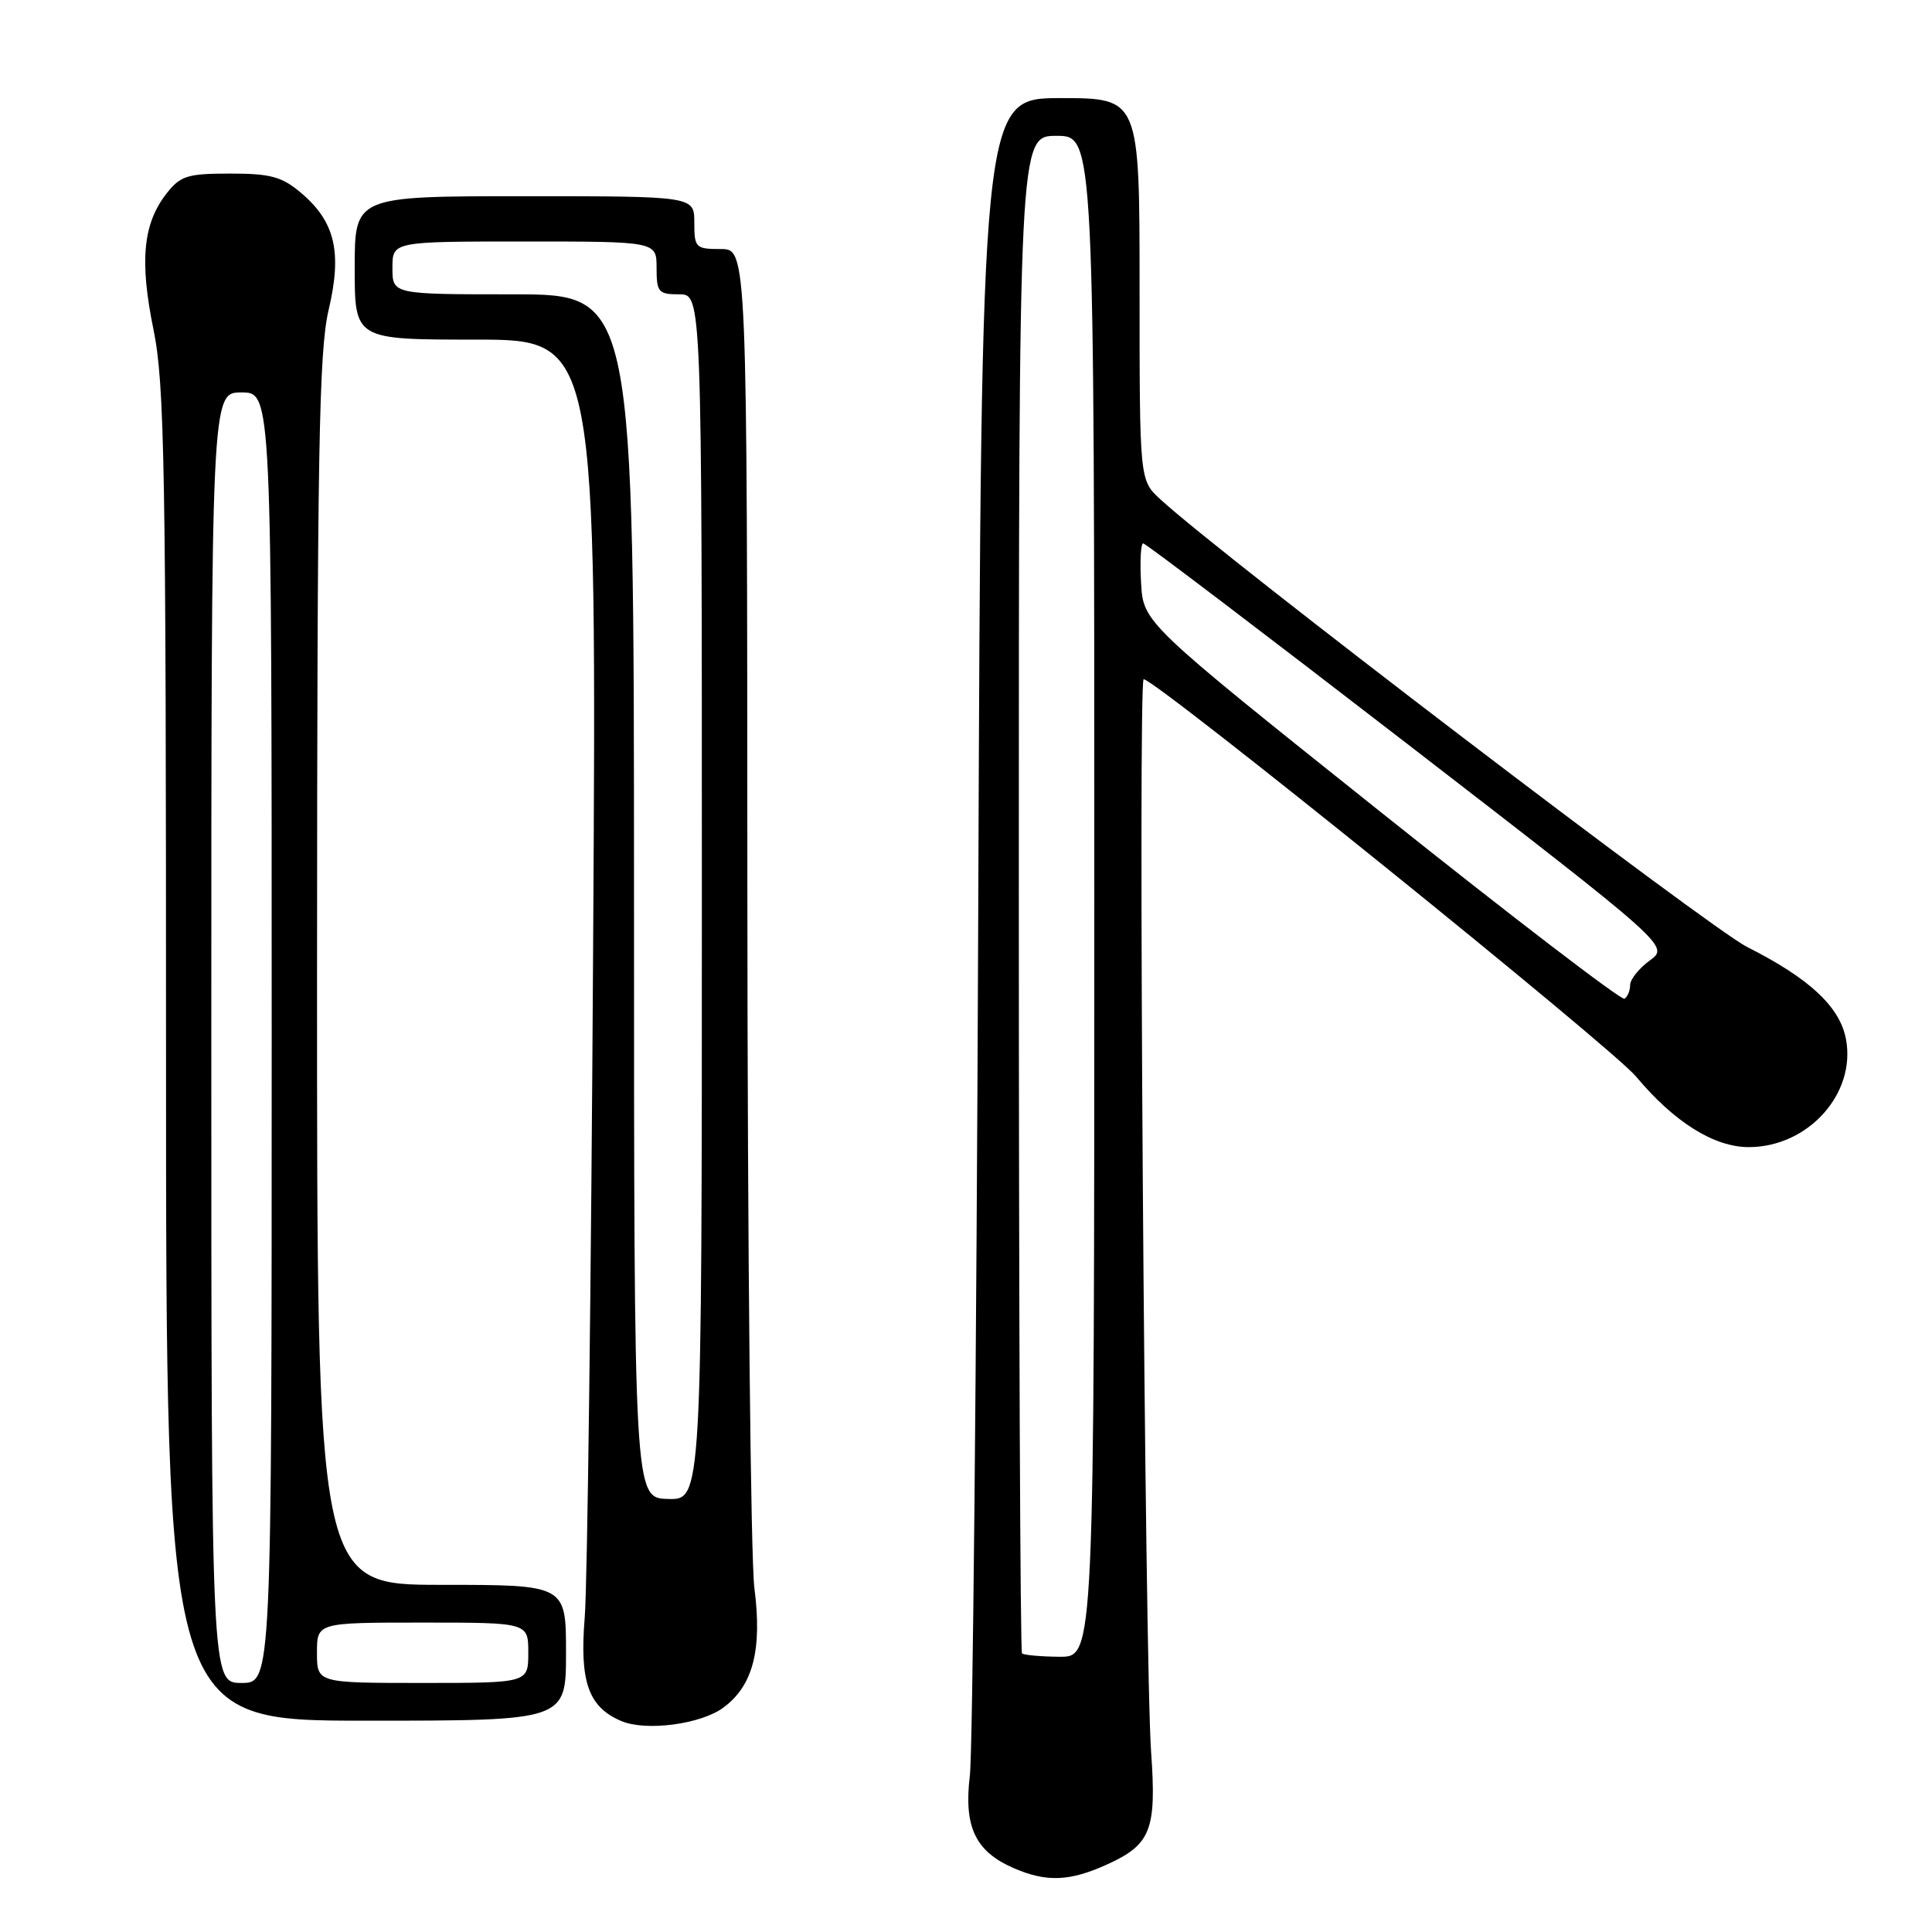 <?xml version="1.0" encoding="UTF-8" standalone="no"?>
<!DOCTYPE svg PUBLIC "-//W3C//DTD SVG 1.1//EN" "http://www.w3.org/Graphics/SVG/1.1/DTD/svg11.dtd" >
<svg xmlns="http://www.w3.org/2000/svg" xmlns:xlink="http://www.w3.org/1999/xlink" version="1.1" viewBox="0 0 256 256">
 <g >
 <path fill="currentColor"
d=" M 146.67 247.06 C 152.50 244.42 153.26 242.49 152.53 232.18 C 151.68 220.23 150.77 90.00 151.54 90.00 C 153.11 90.00 213.52 138.74 216.77 142.63 C 221.84 148.70 227.12 152.00 231.73 152.00 C 239.59 151.99 245.96 144.91 244.60 137.69 C 243.80 133.41 239.76 129.64 231.54 125.50 C 226.49 122.96 162.01 73.77 153.75 66.16 C 151.00 63.63 151.00 63.63 151.00 38.31 C 151.00 13.00 151.00 13.00 140.52 13.00 C 130.03 13.00 130.03 13.00 129.62 121.25 C 129.39 180.79 128.89 232.10 128.51 235.28 C 127.69 242.07 129.23 245.33 134.33 247.54 C 138.65 249.42 141.74 249.30 146.67 247.06 Z  M 95.86 226.26 C 99.79 223.35 101.01 218.61 99.96 210.41 C 99.47 206.61 99.05 165.14 99.03 118.25 C 99.00 33.00 99.00 33.00 95.50 33.00 C 92.17 33.00 92.00 32.83 92.00 29.50 C 92.00 26.00 92.00 26.00 69.50 26.00 C 47.00 26.00 47.00 26.00 47.00 35.50 C 47.00 45.00 47.00 45.00 63.04 45.00 C 79.08 45.00 79.08 45.00 78.59 125.75 C 78.33 170.16 77.83 210.01 77.48 214.30 C 76.78 222.83 77.96 226.19 82.31 228.04 C 85.58 229.44 92.87 228.48 95.86 226.26 Z  M 75.00 219.00 C 75.00 210.00 75.00 210.00 58.50 210.00 C 42.00 210.00 42.00 210.00 42.01 128.75 C 42.03 59.81 42.26 46.53 43.54 41.09 C 45.36 33.39 44.40 29.36 39.86 25.53 C 37.33 23.40 35.83 23.00 30.50 23.00 C 24.85 23.00 23.92 23.29 22.10 25.60 C 18.95 29.60 18.47 34.53 20.33 43.63 C 21.81 50.86 22.00 61.57 22.00 139.88 C 22.00 228.00 22.00 228.00 48.50 228.00 C 75.00 228.00 75.00 228.00 75.00 219.00 Z  M 135.42 219.08 C 135.19 218.85 135.00 173.52 135.00 118.33 C 135.00 18.00 135.00 18.00 140.00 18.00 C 145.00 18.00 145.00 18.00 145.00 118.78 C 145.00 219.55 145.00 219.55 140.42 219.53 C 137.91 219.51 135.66 219.31 135.42 219.08 Z  M 183.00 107.64 C 151.50 82.50 151.50 82.50 151.20 77.25 C 151.03 74.36 151.16 72.00 151.48 72.00 C 151.80 72.00 167.61 84.01 186.63 98.69 C 221.20 125.38 221.20 125.38 218.60 127.27 C 217.17 128.32 216.00 129.78 216.00 130.52 C 216.00 131.27 215.66 132.09 215.25 132.34 C 214.84 132.58 200.32 121.47 183.00 107.64 Z  M 84.01 118.75 C 84.00 39.00 84.00 39.00 68.00 39.00 C 52.00 39.00 52.00 39.00 52.00 35.50 C 52.00 32.00 52.00 32.00 69.50 32.00 C 87.00 32.00 87.00 32.00 87.00 35.50 C 87.00 38.72 87.24 39.00 90.00 39.00 C 93.00 39.00 93.00 39.00 93.00 118.87 C 93.00 198.75 93.00 198.75 88.51 198.62 C 84.01 198.50 84.01 198.50 84.01 118.75 Z  M 28.00 137.50 C 28.00 52.00 28.00 52.00 32.00 52.00 C 36.00 52.00 36.00 52.00 36.00 137.50 C 36.00 223.00 36.00 223.00 32.00 223.00 C 28.00 223.00 28.00 223.00 28.00 137.50 Z  M 42.00 219.00 C 42.00 215.00 42.00 215.00 56.00 215.00 C 70.00 215.00 70.00 215.00 70.00 219.00 C 70.00 223.00 70.00 223.00 56.00 223.00 C 42.00 223.00 42.00 223.00 42.00 219.00 Z "/>
</g>
</svg>